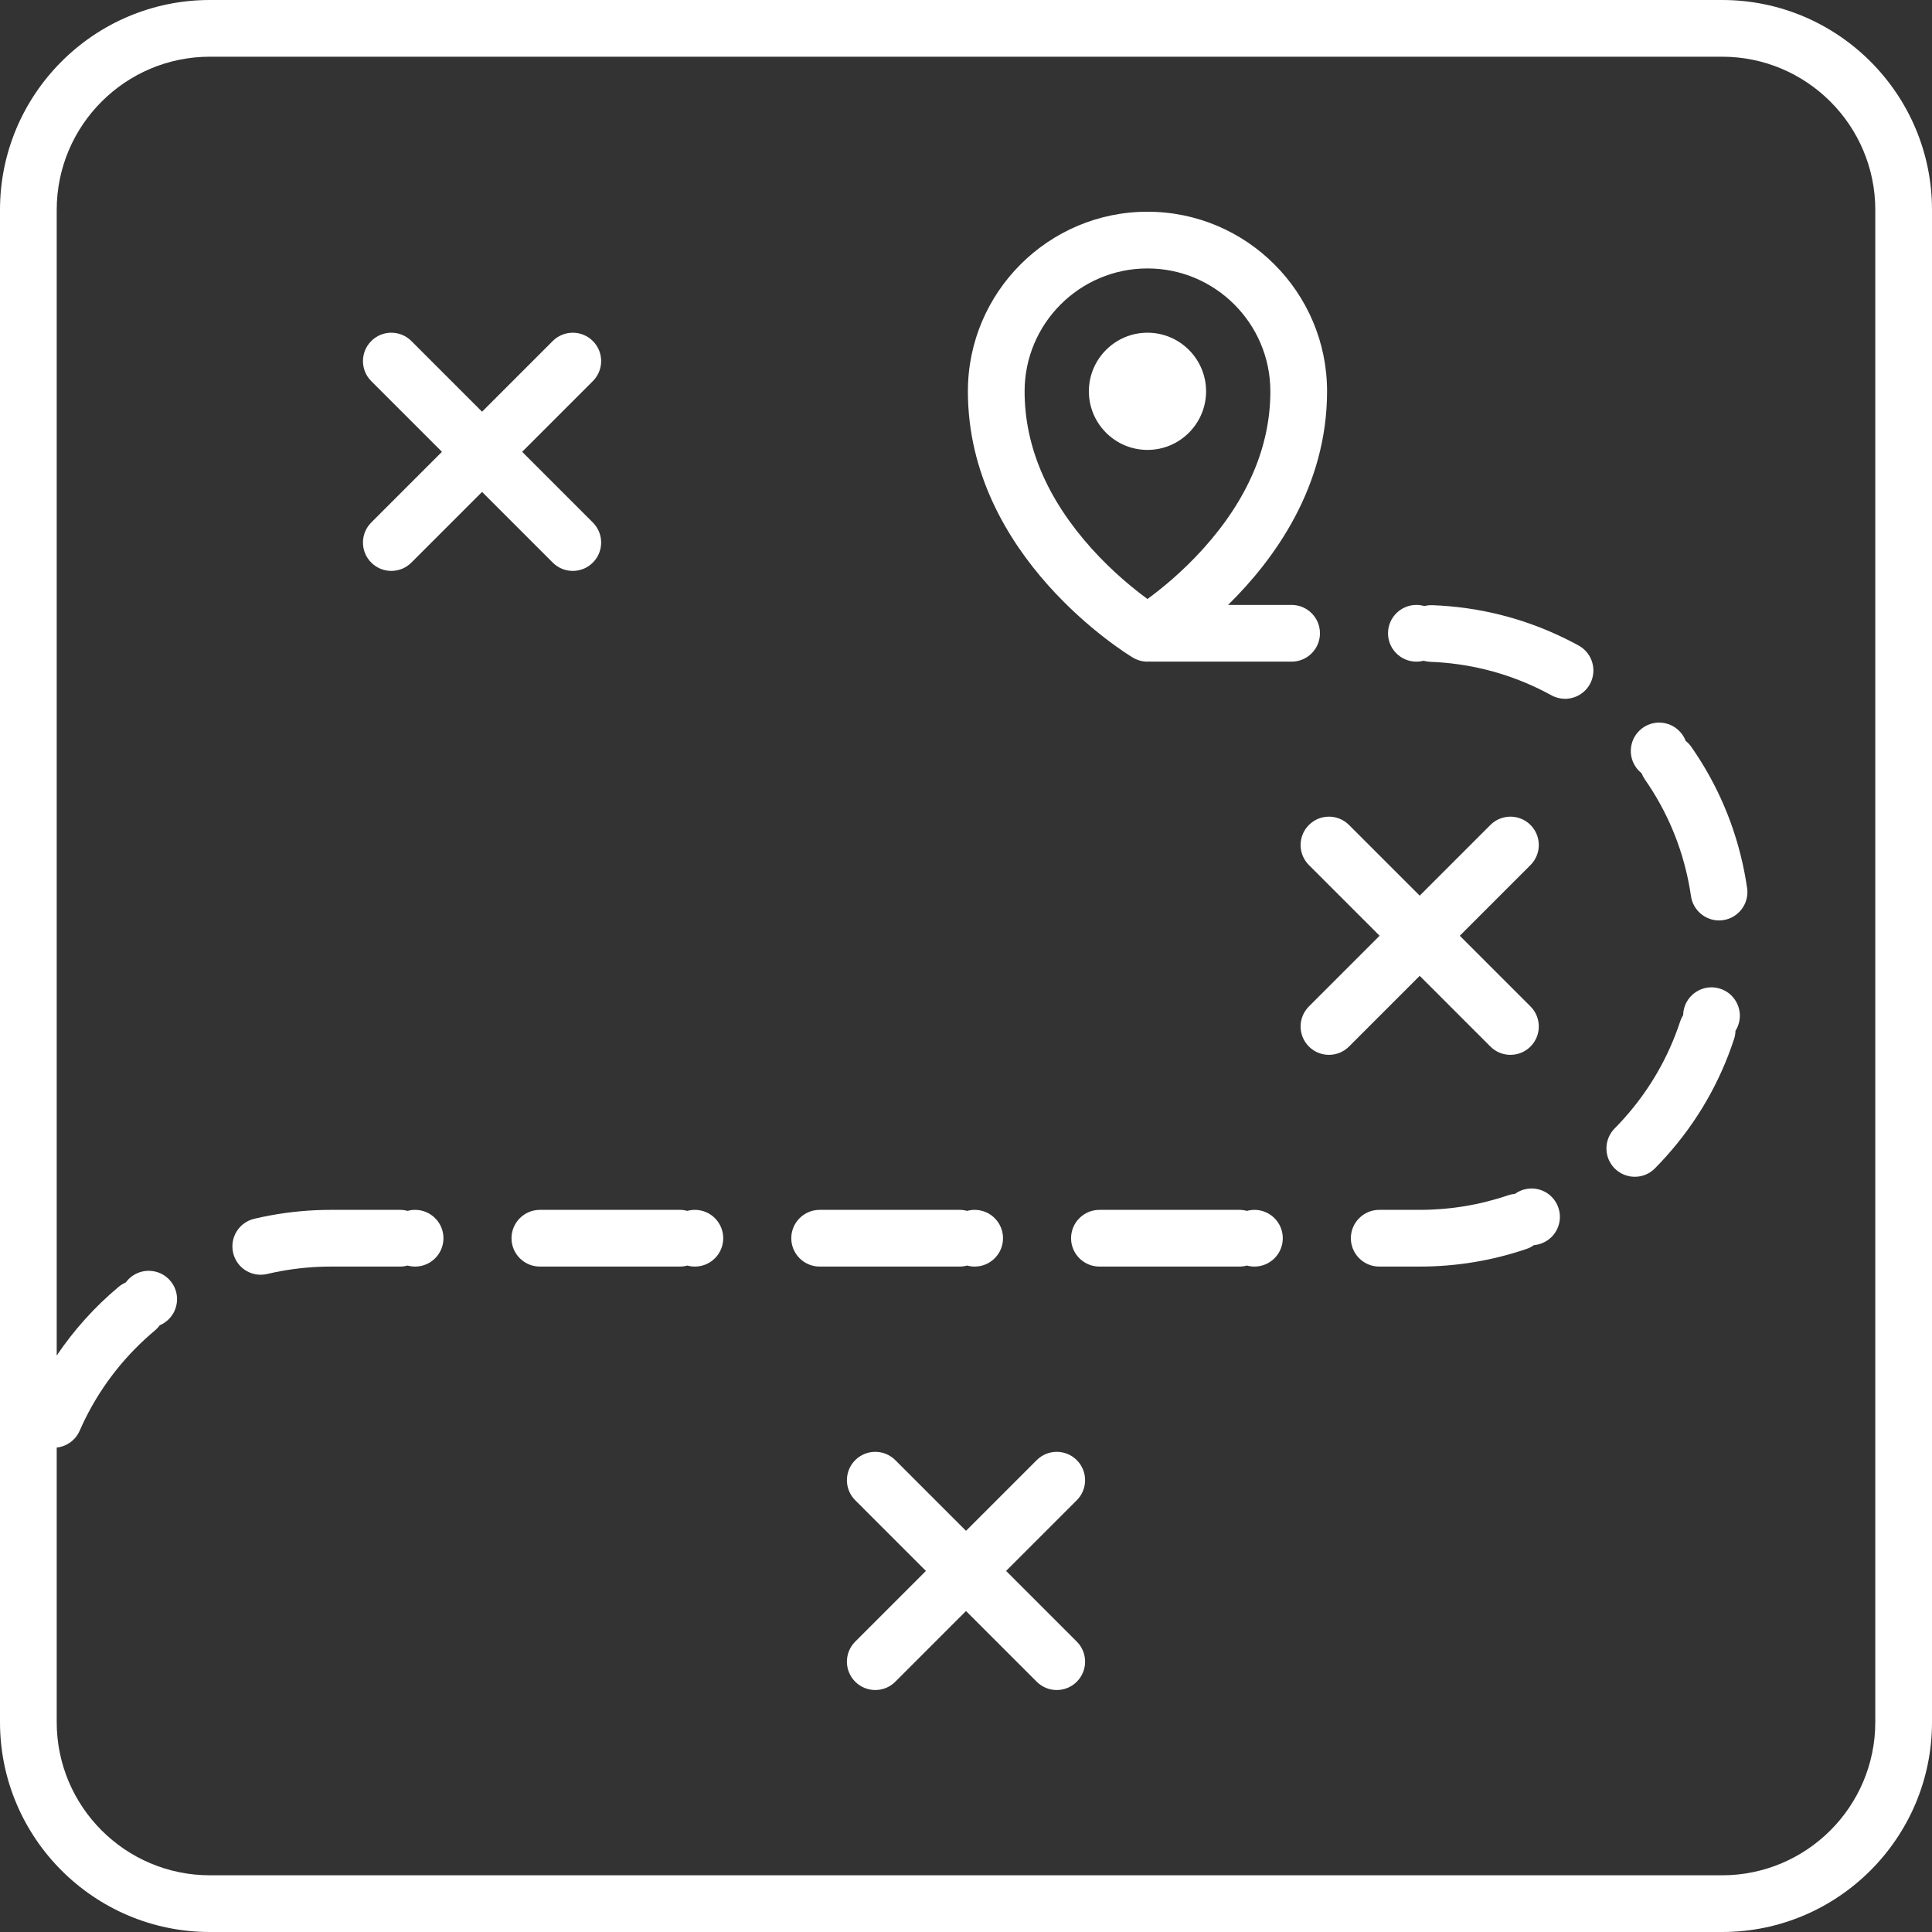 <?xml version="1.0" encoding="iso-8859-1"?>
<!-- Uploaded to: SVG Repo, www.svgrepo.com, Generator: SVG Repo Mixer Tools -->
<!DOCTYPE svg PUBLIC "-//W3C//DTD SVG 1.1//EN" "http://www.w3.org/Graphics/SVG/1.1/DTD/svg11.dtd">
<svg fill="white" height="800px" width="800px" version="1.1" id="Capa_1" xmlns="http://www.w3.org/2000/svg" xmlns:xlink="http://www.w3.org/1999/xlink" 
	 viewBox="0 0 511 511" xml:space="preserve">
<rect x="0" y="0" width="511" height="511" fill="#333333" stroke="none"/>
<g>
	<path d="M455.5,0h-400C24.897,0,0,24.897,0,55.5v400C0,486.103,24.897,511,55.5,511h400c30.603,0,55.5-24.897,55.5-55.5v-400
		C511,24.897,486.103,0,455.5,0z M496,455.5c0,22.332-18.168,40.5-40.5,40.5h-400C33.168,496,15,477.832,15,455.5v-72.631
		c2.646-0.291,4.972-1.954,6.06-4.43c0.47-1.09,0.99-2.19,1.53-3.28c4.49-8.99,10.69-16.83,18.43-23.3c0.47-0.4,0.89-0.85,1.25-1.34
		c0.56-0.24,1.09-0.54,1.58-0.92c3.3-2.49,3.96-7.2,1.47-10.5c-1.43-1.89-3.62-2.98-5.99-2.98c-1.64,0-3.2,0.52-4.52,1.51
		c-0.59,0.45-1.11,0.98-1.54,1.57c-0.68,0.29-1.31,0.68-1.88,1.15c-6.348,5.313-11.819,11.412-16.39,18.176V55.5
		C15,33.168,33.168,15,55.5,15h400c22.332,0,40.5,18.168,40.5,40.5V455.5z"/>
	<path d="M98.197,148.803c1.464,1.464,3.384,2.197,5.303,2.197s3.839-0.732,5.303-2.197l18.697-18.697l18.697,18.697
		c1.464,1.464,3.384,2.197,5.303,2.197s3.839-0.732,5.303-2.197c2.929-2.929,2.929-7.678,0-10.606L138.106,119.5l18.697-18.697
		c2.929-2.929,2.929-7.678,0-10.606c-2.929-2.929-7.678-2.929-10.606,0L127.5,108.894l-18.697-18.697
		c-2.929-2.929-7.678-2.929-10.606,0c-2.929,2.929-2.929,7.678,0,10.606l18.697,18.697l-18.697,18.697
		C95.268,141.125,95.268,145.875,98.197,148.803z"/>
	<path d="M284.803,386.197c-2.929-2.929-7.678-2.929-10.606,0L255.5,404.894l-18.697-18.697c-2.929-2.929-7.678-2.929-10.606,0
		c-2.929,2.929-2.929,7.678,0,10.606l18.697,18.697l-18.697,18.697c-2.929,2.929-2.929,7.678,0,10.606
		c1.464,1.464,3.384,2.197,5.303,2.197s3.839-0.732,5.303-2.197l18.697-18.697l18.697,18.697c1.464,1.464,3.384,2.197,5.303,2.197
		s3.839-0.732,5.303-2.197c2.929-2.929,2.929-7.678,0-10.606L266.106,415.5l18.697-18.697
		C287.732,393.875,287.732,389.125,284.803,386.197z"/>
	<path d="M394.197,276.803c1.464,1.464,3.384,2.197,5.303,2.197s3.839-0.732,5.303-2.197c2.929-2.929,2.929-7.678,0-10.606
		L386.106,247.5l18.697-18.697c2.929-2.929,2.929-7.678,0-10.606c-2.929-2.929-7.678-2.929-10.606,0L375.5,236.894l-18.697-18.697
		c-2.929-2.929-7.678-2.929-10.606,0c-2.929,2.929-2.929,7.678,0,10.606l18.697,18.697l-18.697,18.697
		c-2.929,2.929-2.929,7.678,0,10.606c1.464,1.464,3.384,2.197,5.303,2.197s3.839-0.732,5.303-2.197l18.697-18.697L394.197,276.803z"
		/>
	<path d="M319,103.5c0-8.547-6.953-15.5-15.5-15.5S288,94.953,288,103.5s6.953,15.5,15.5,15.5S319,112.047,319,103.5z"/>
	<path d="M109.79,320c-0.68,0-1.35,0.09-2,0.27c-0.65-0.18-1.32-0.27-2-0.27H87.5c-5.36,0-10.74,0.49-15.98,1.46
		c-1.44,0.26-2.88,0.57-4.28,0.9c-1.95,0.46-3.61,1.66-4.66,3.36c-1.05,1.71-1.37,3.72-0.91,5.67c0.8,3.4,3.8,5.77,7.29,5.77
		c0.58,0,1.17-0.07,1.73-0.2c0,0,0,0,0.01-0.01c1.19-0.28,2.38-0.53,3.54-0.74c4.34-0.8,8.8-1.21,13.26-1.21h18.29
		c0.68,0,1.35-0.09,2-0.27c0.65,0.18,1.32,0.27,2,0.27c4.14,0,7.5-3.36,7.5-7.5C117.29,323.36,113.93,320,109.79,320z"/>
	<path d="M255.79,334.73c0.65,0.18,1.32,0.27,2,0.27c4.14,0,7.5-3.36,7.5-7.5c0-4.14-3.36-7.5-7.5-7.5c-0.68,0-1.35,0.09-2,0.27
		c-0.65-0.18-1.32-0.27-2-0.27h-37c-4.13,0-7.5,3.36-7.5,7.5c0,4.14,3.37,7.5,7.5,7.5h37C254.47,335,255.14,334.91,255.79,334.73z"
		/>
	<path d="M183.79,320c-0.68,0-1.35,0.09-2,0.27c-0.65-0.18-1.32-0.27-2-0.27h-37c-4.13,0-7.5,3.36-7.5,7.5c0,4.14,3.37,7.5,7.5,7.5
		h37c0.68,0,1.35-0.09,2-0.27c0.65,0.18,1.33,0.27,2,0.27c4.14,0,7.5-3.36,7.5-7.5C191.29,323.36,187.93,320,183.79,320z"/>
	<path d="M461.36,230.56c-2.34-11.9-7.04-23.01-14-32.99c-0.42-0.61-0.93-1.15-1.51-1.61c-0.26-0.69-0.62-1.33-1.08-1.92
		c-1.43-1.85-3.59-2.92-5.94-2.92c-1.67,0-3.25,0.55-4.58,1.57c-1.58,1.23-2.6,2.99-2.85,4.98c-0.26,1.99,0.28,3.96,1.5,5.54
		c0.38,0.49,0.81,0.93,1.29,1.31c0.22,0.57,0.51,1.11,0.86,1.62c5.76,8.27,9.66,17.46,11.59,27.31c0.23,1.17,0.44,2.37,0.61,3.57
		c0.53,3.67,3.72,6.43,7.41,6.43c0.36,0,0.73-0.03,1.09-0.08c4.09-0.59,6.94-4.4,6.35-8.49
		C461.88,233.42,461.64,231.97,461.36,230.56z"/>
	<path d="M454.65,261.41c-0.64-0.18-1.31-0.27-1.98-0.27c-3.37,0-6.34,2.28-7.23,5.53c-0.16,0.59-0.25,1.2-0.26,1.81
		c-0.33,0.52-0.59,1.07-0.78,1.66c-3.12,9.49-8.09,18.1-14.78,25.6c-0.03,0.03-0.05,0.06-0.08,0.09c-0.79,0.89-1.63,1.77-2.49,2.64
		c-2.9,2.95-2.88,7.7,0.06,10.61c1.42,1.4,3.29,2.17,5.28,2.17c2.02,0,3.91-0.79,5.33-2.23c1-1.01,2.01-2.08,2.99-3.18
		c8.13-9.07,14.16-19.51,17.94-31.03c0.23-0.7,0.36-1.43,0.37-2.17c0.4-0.62,0.69-1.3,0.89-2.02c0.53-1.93,0.27-3.95-0.72-5.69
		C458.2,263.19,456.59,261.94,454.65,261.41z"/>
	<path d="M417.56,170.75c-1.26-0.69-2.56-1.36-3.88-2c-10.9-5.3-22.6-8.22-34.77-8.68c-0.74-0.03-1.47,0.05-2.18,0.23
		c-0.68-0.2-1.39-0.3-2.11-0.3c-4.13,0-7.5,3.36-7.5,7.5c0,4.14,3.37,7.5,7.5,7.5c0.64,0,1.28-0.08,1.89-0.24
		c0.59,0.17,1.21,0.27,1.83,0.29c10.07,0.39,19.76,2.81,28.79,7.19c1.08,0.53,2.16,1.09,3.21,1.66c1.1,0.61,2.35,0.93,3.6,0.93
		c2.74,0,5.26-1.49,6.58-3.89C422.51,177.31,421.18,172.74,417.56,170.75z"/>
	<path d="M405.08,314.35c-0.95,0-1.88,0.18-2.77,0.53c-0.57,0.23-1.12,0.53-1.61,0.88c-0.61,0.06-1.21,0.18-1.8,0.38
		c-7.51,2.56-15.38,3.86-23.4,3.86h-10.71c-4.13,0-7.5,3.36-7.5,7.5c0,4.14,3.37,7.5,7.5,7.5h3.84c0.05,0,0.11,0,0.16,0
		c0.01,0,0.01,0,0.02,0h6.71c9.66,0,19.15-1.57,28.22-4.66c0.71-0.24,1.37-0.58,1.97-1.01c0.73-0.06,1.46-0.23,2.15-0.51
		c1.86-0.74,3.32-2.16,4.11-4s0.82-3.88,0.08-5.74C410.91,316.21,408.17,314.35,405.08,314.35z"/>
	<path d="M331.79,320c-0.68,0-1.35,0.09-2,0.27c-0.65-0.18-1.32-0.27-2-0.27h-37c-4.13,0-7.5,3.36-7.5,7.5c0,4.14,3.37,7.5,7.5,7.5
		h37c0.68,0,1.35-0.09,2-0.27c0.65,0.18,1.32,0.27,2,0.27c4.14,0,7.5-3.36,7.5-7.5C339.29,323.36,335.93,320,331.79,320z"/>
	<path d="M349.12,167.5c0-4.14-3.36-7.5-7.5-7.5h-16.808C336.972,148.072,351,128.823,351,103.5c0-26.191-21.309-47.5-47.5-47.5
		S256,77.309,256,103.5c0,43.744,41.859,69.362,43.641,70.431c1.188,0.712,2.523,1.069,3.859,1.069c0.161,0,0.322-0.022,0.483-0.032
		c0.21,0.018,0.422,0.032,0.637,0.032h37C345.76,175,349.12,171.64,349.12,167.5z M288.77,145.146
		C276.979,132.056,271,118.043,271,103.5c0-17.92,14.58-32.5,32.5-32.5S336,85.58,336,103.5c0,14.543-5.979,28.556-17.77,41.646
		c-5.533,6.143-11.142,10.661-14.73,13.284C299.91,155.805,294.302,151.288,288.77,145.146z"/>
</g>
</svg>